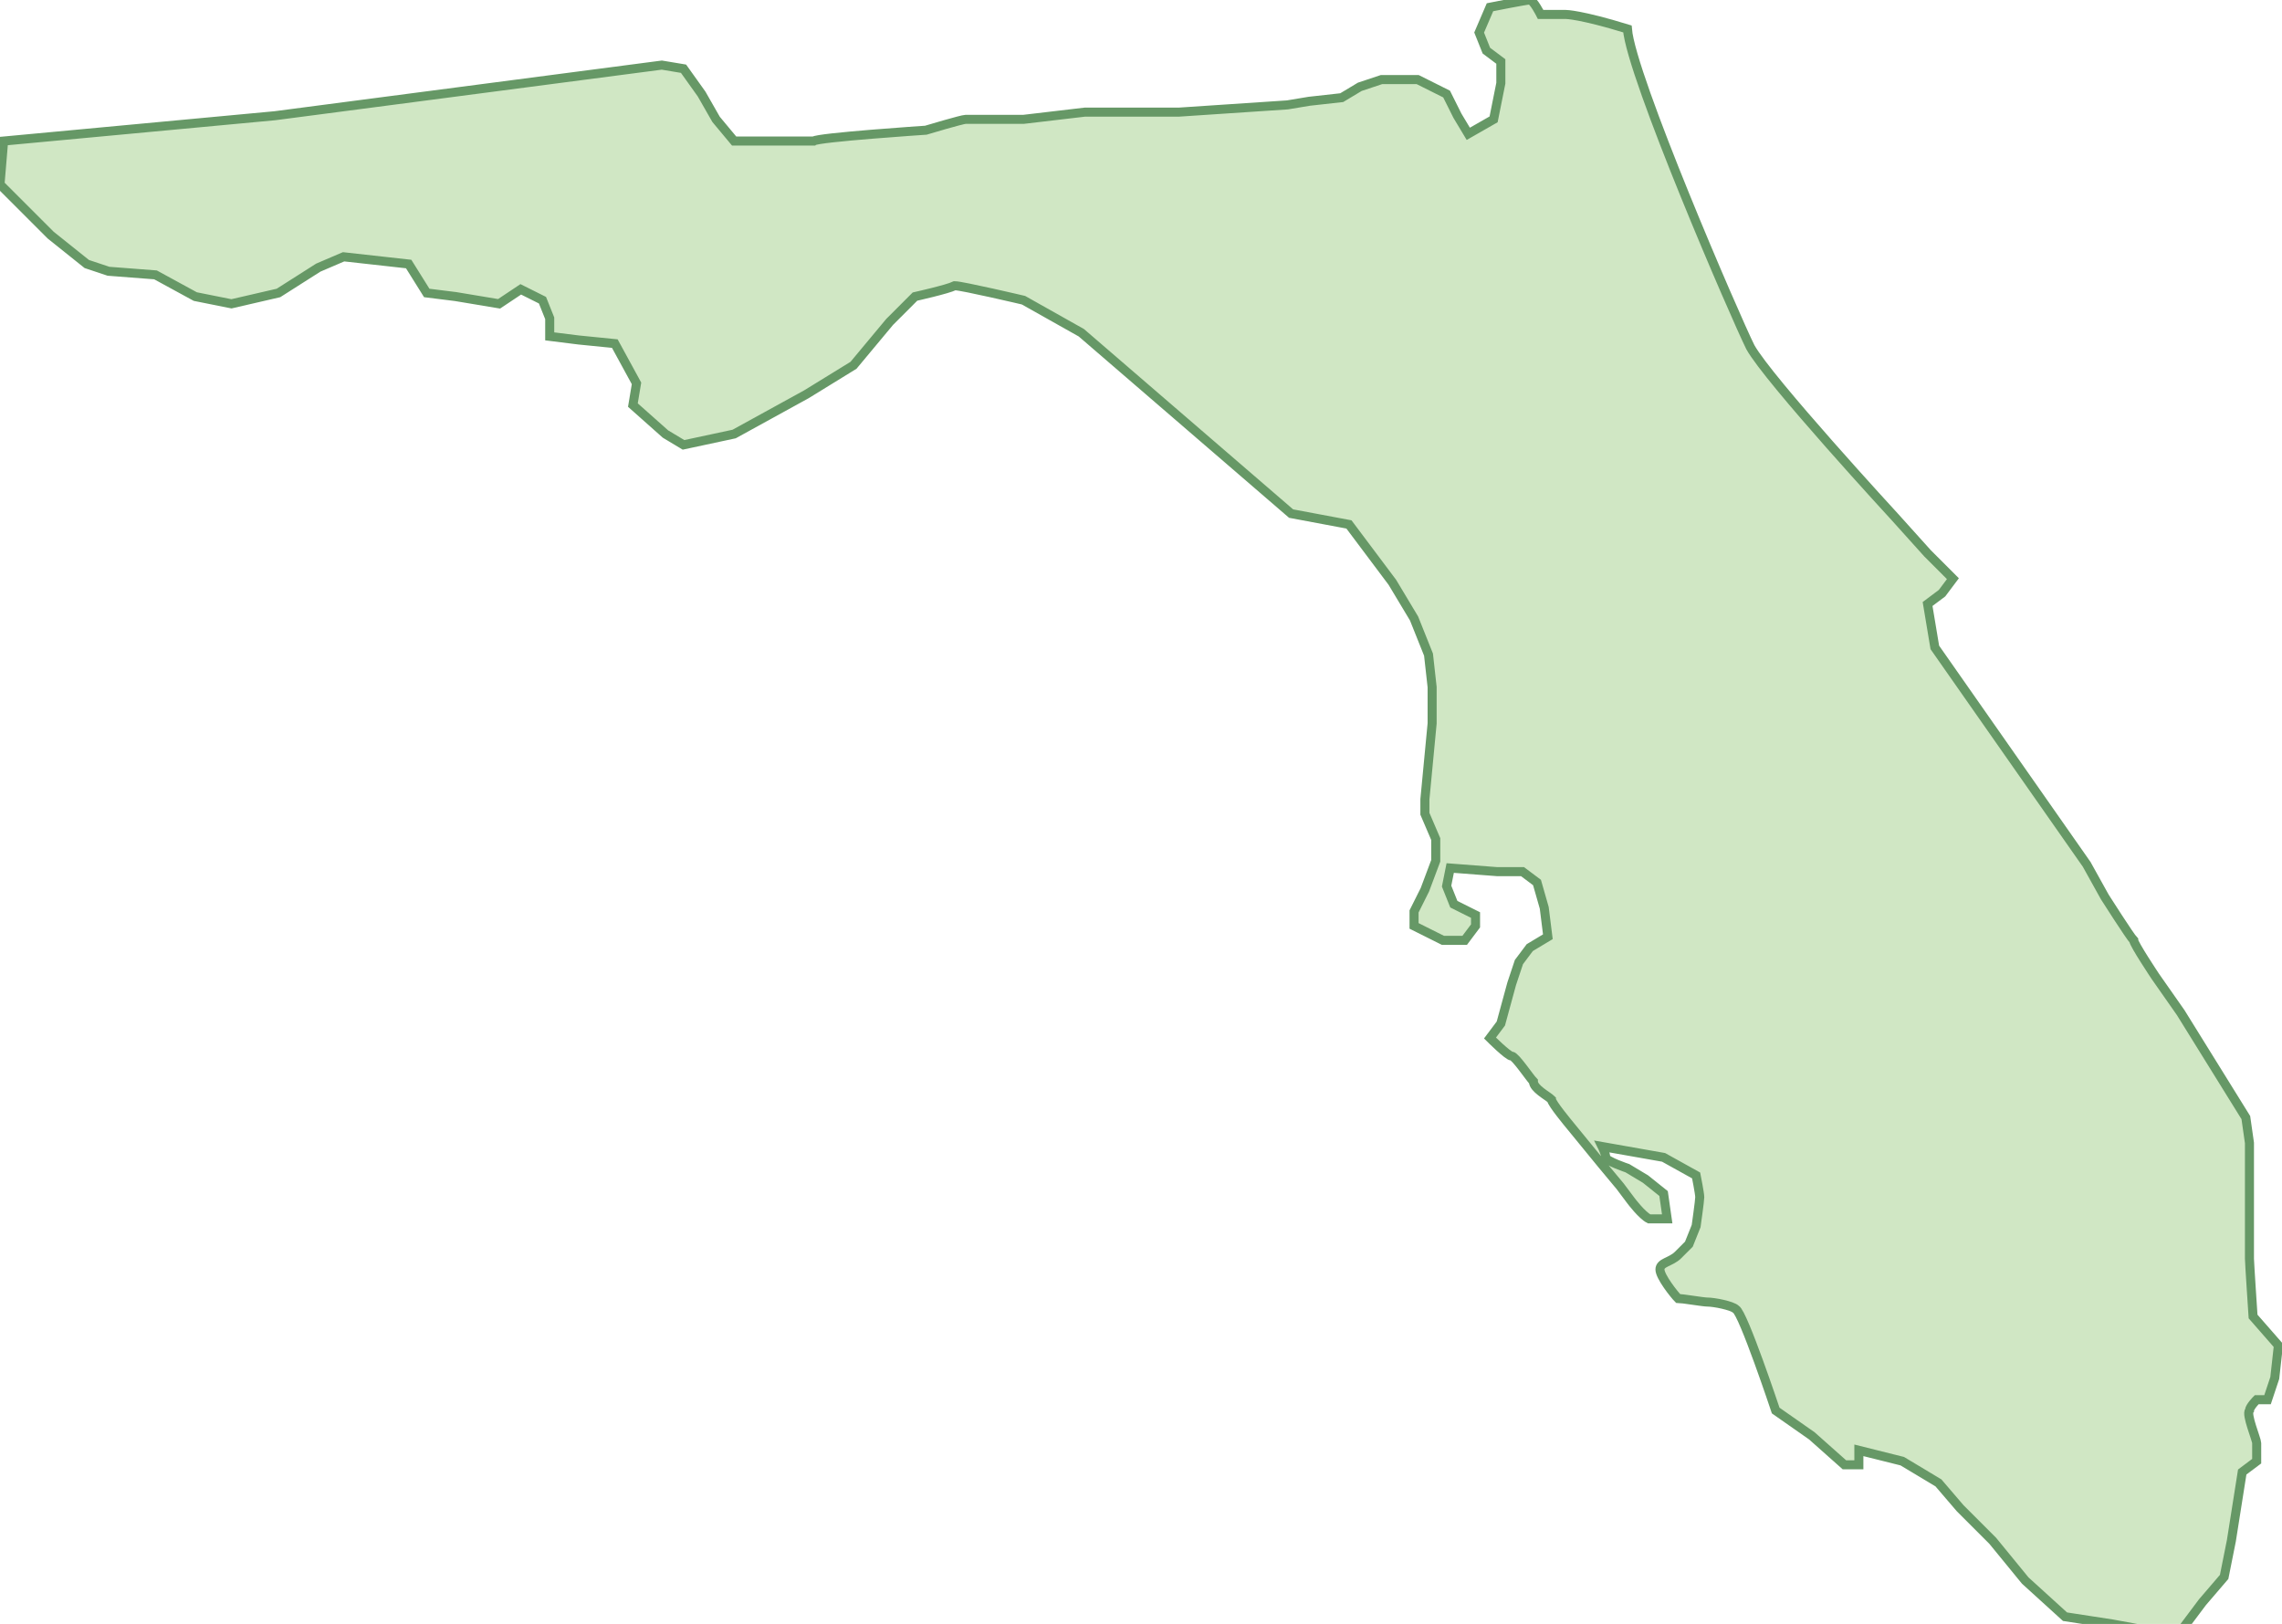 <svg xmlns="http://www.w3.org/2000/svg" version="1.0" viewBox="0 0 63.1 44.9"><switch><g><path fill="#D0E7C4" stroke="#669866" stroke-width=".25" d="M18.3 1.8L7.6 3.2l-7.5.7L0 5.1l1.4 1.4 1 .8.6.2 1.3.1 1.1.6 1 .2 1.3-.3 1.1-.7.7-.3 1.8.2.5.8.8.1 1.2.2.6-.4.6.3.2.5v.5l.8.1 1 .1.6 1.1-.1.6.9.8.5.3 1.4-.3 2-1.1 1.3-.8 1-1.2.7-.7s.9-.2 1.1-.3c.2 0 1.9.4 1.9.4l1.6.9 5.8 5 1.6.3 1.2 1.6.6 1 .4 1 .1.9v1l-.2 2.1v.4l.3.7v.6l-.3.8-.3.6v.4l.8.4h.6l.3-.4v-.3l-.6-.3-.2-.5.1-.5 1.3.1h.7l.4.3.2.7.1.8-.5.3-.3.4-.2.6-.3 1.1-.3.4s.5.5.6.5c.1 0 .5.6.6.7 0 .2.4.4.5.5 0 .1.5.7.5.7l.9 1.1.5.6.3.4s.3.4.5.5h.5L46 33l-.5-.4-.5-.3s-.6-.2-.6-.3c0-.1-.1-.3-.1-.3l1.7.3.9.5s.1.5.1.6c0 .1-.1.8-.1.8l-.2.5-.3.3c-.2.2-.5.2-.5.4s.4.7.5.8c.1 0 .7.1.8.1.2 0 .7.1.8.2.2.1 1.1 2.8 1.1 2.8l1 .7.9.8h.4v-.4l1.2.3 1 .6.6.7.9.9.9 1.1 1.1 1 1.3.2 1.1.2h.8l.6-.8.6-.7.2-1 .3-1.9.4-.3v-.5c0-.1-.3-.8-.2-.9 0-.1.2-.3.2-.3h.3l.2-.6.1-.9-.7-.8s-.1-1.5-.1-1.6v-3.2l-.1-.7-1.8-2.9-.7-1s-.6-.9-.6-1c-.1-.1-.8-1.2-.8-1.2l-.5-.9-4.2-6-.2-1.2.4-.3.3-.4-.7-.7-.9-1s-3.5-3.8-4-4.7C48 8.8 45.1 2.1 45 .8 43.7.4 43.3.4 43.3.4h-.7s-.2-.4-.3-.4c-.1 0-1.1.2-1.1.2l-.3.7.2.5.4.3v.6l-.2 1-.7.4-.3-.5-.3-.6-.8-.4h-1l-.6.2-.5.3-.9.1-.6.1-3 .2H30l-1.7.2h-1.6c-.1 0-1.1.3-1.1.3s-3 .2-3.1.3h-2.2l-.5-.6-.4-.7-.5-.7-.6-.1z"/></g></switch></svg>

